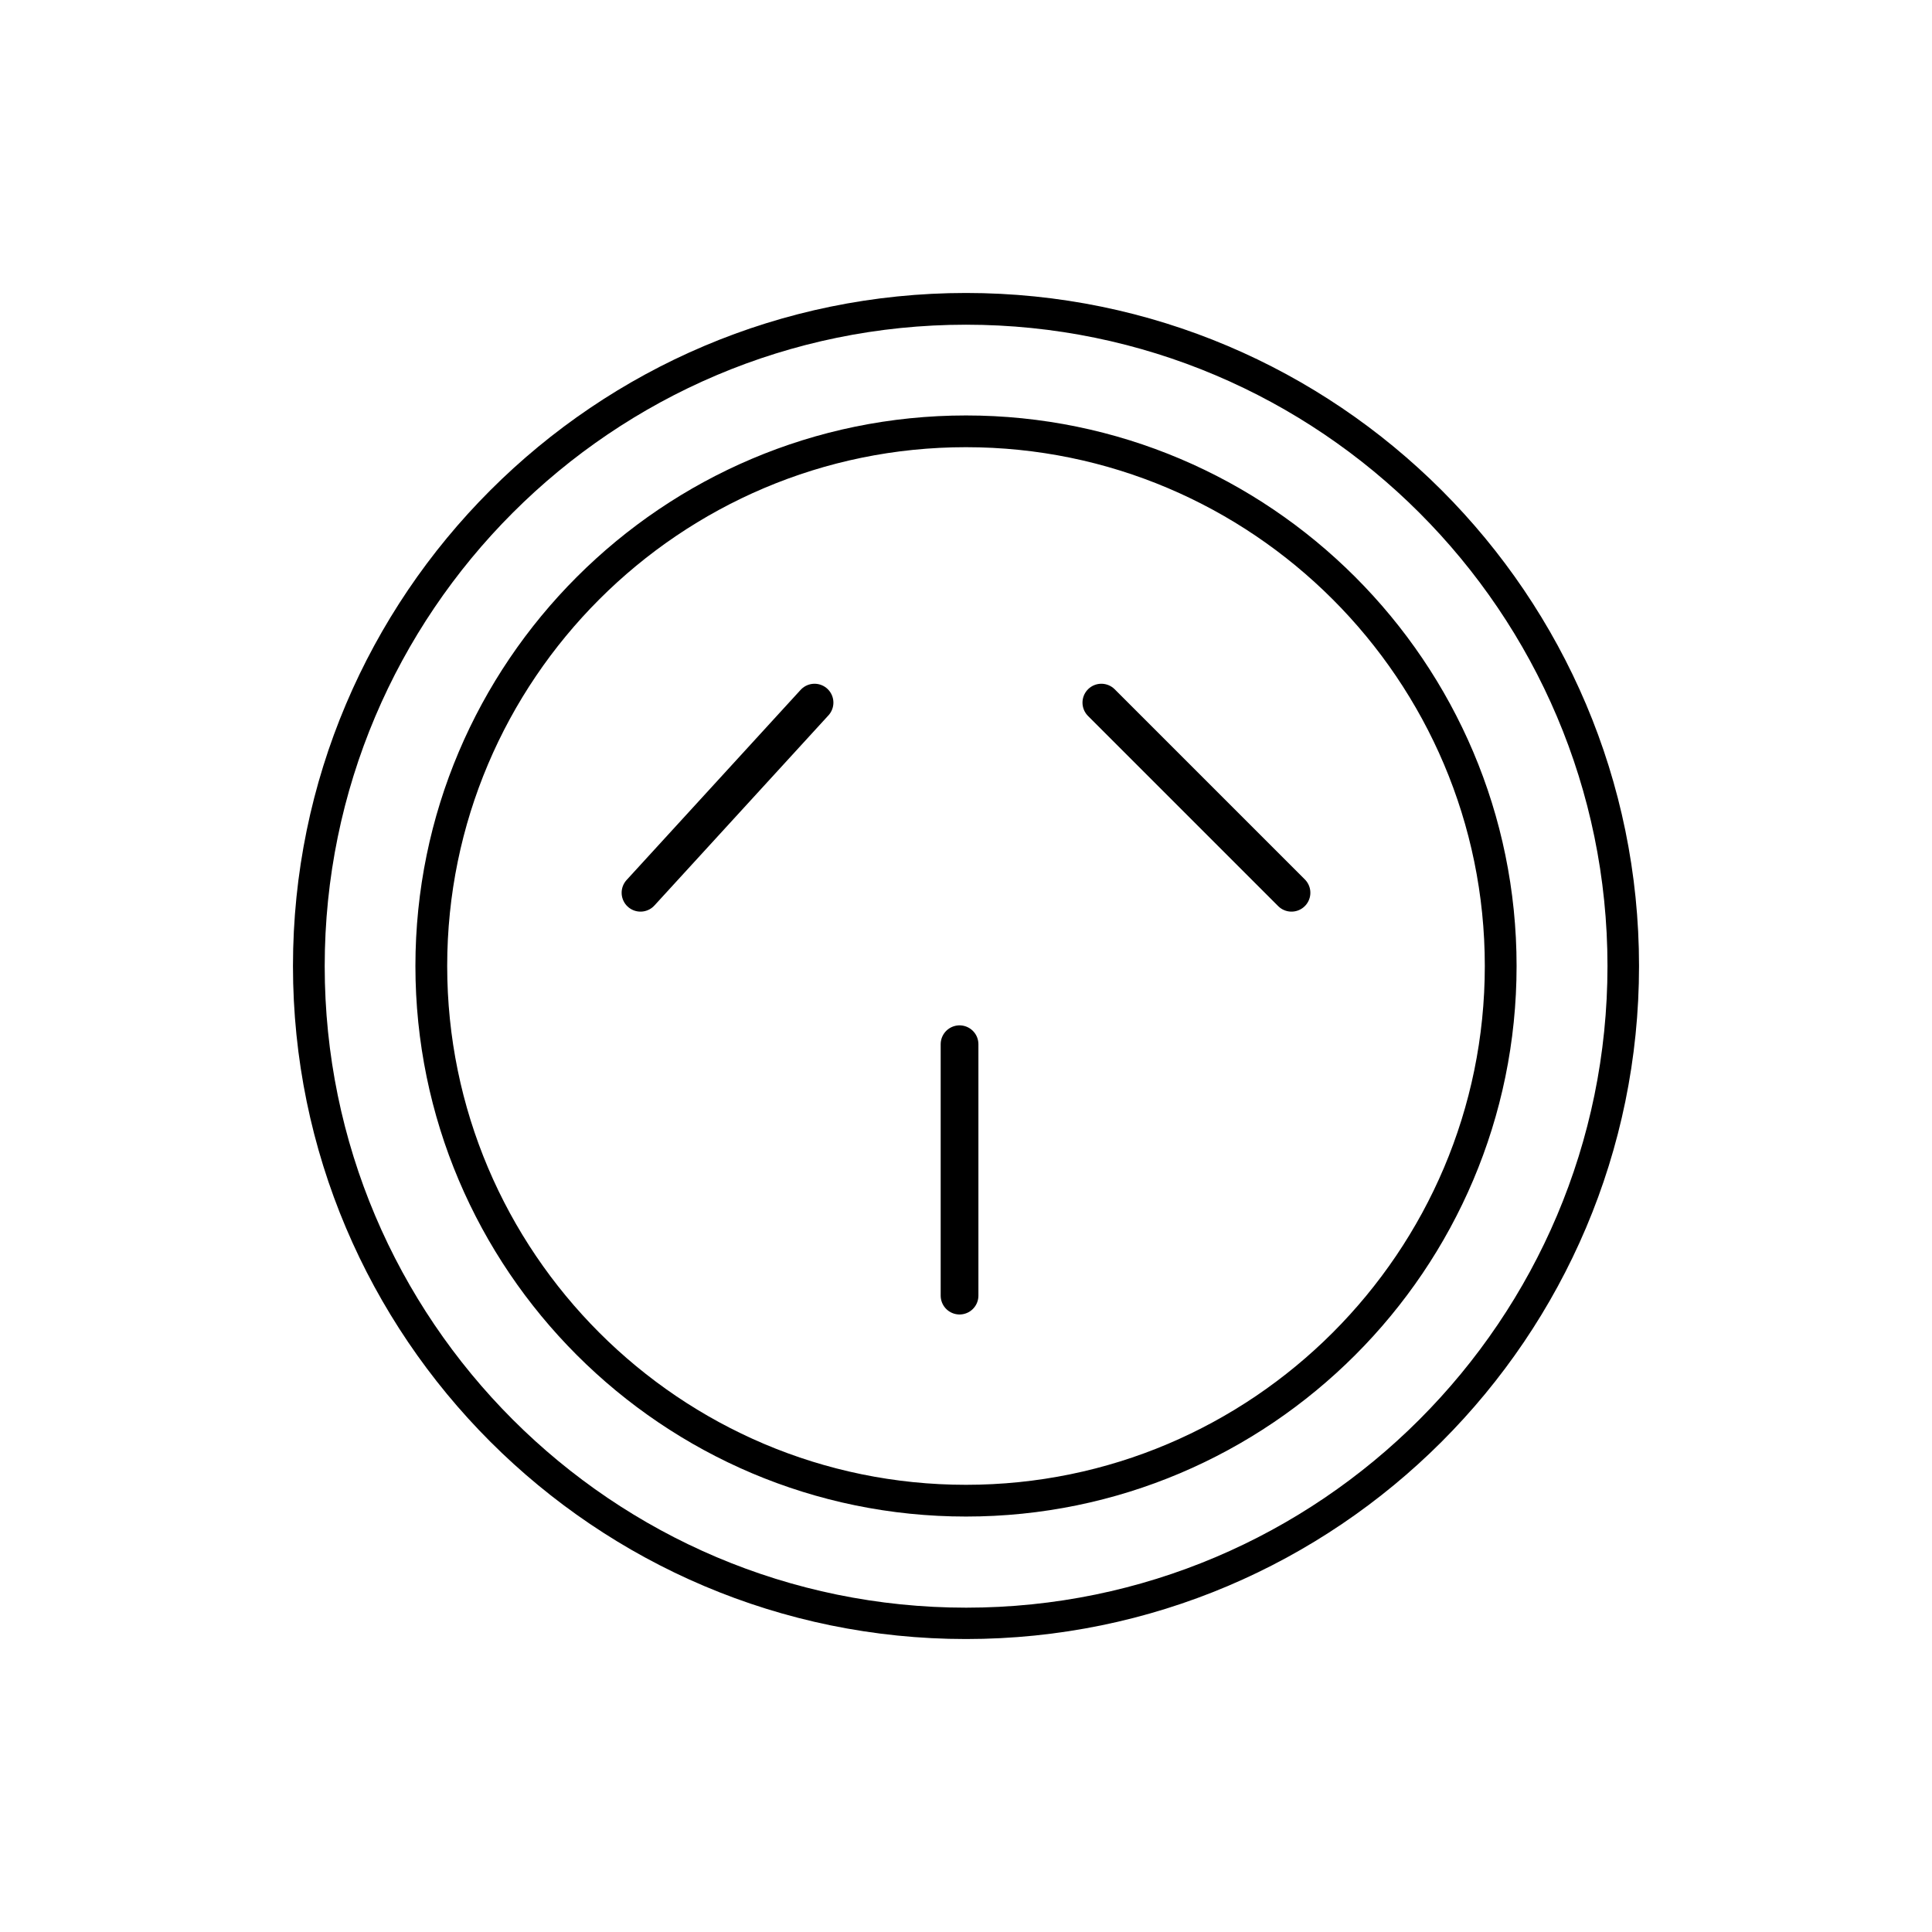 <svg id="Layer_1" data-name="Layer 1" xmlns="http://www.w3.org/2000/svg" viewBox="0 0 512 512"><defs><style>.cls-1{stroke:#000;stroke-linecap:round;stroke-miterlimit:10;stroke-width:10px;}</style></defs><title>Wall AU/NZ</title><path d="M256,434.36c-98.35,0-178.36-80-178.36-178.36S157.65,77.64,256,77.64s178.36,80,178.36,178.36S354.35,434.36,256,434.36Zm0-348.31c-93.71,0-169.95,76.24-169.95,170s76.24,170,170,170S426,349.71,426,256,349.71,86.05,256,86.05Z"/><path d="M256,401.9c-80.45,0-145.91-65.45-145.91-145.9S175.55,110.1,256,110.1,401.91,175.55,401.91,256,336.45,401.9,256,401.9Zm0-283.39c-75.81,0-137.49,61.68-137.49,137.49S180.19,393.49,256,393.49,393.49,331.81,393.49,256,331.81,118.51,256,118.51Z"/><line class="cls-1" x1="215.86" y1="186.2" x2="169.74" y2="236.59"/><line class="cls-1" x1="291.87" y1="186.2" x2="342.26" y2="236.59"/><line class="cls-1" x1="254.29" y1="276.73" x2="254.29" y2="343.35"/></svg>